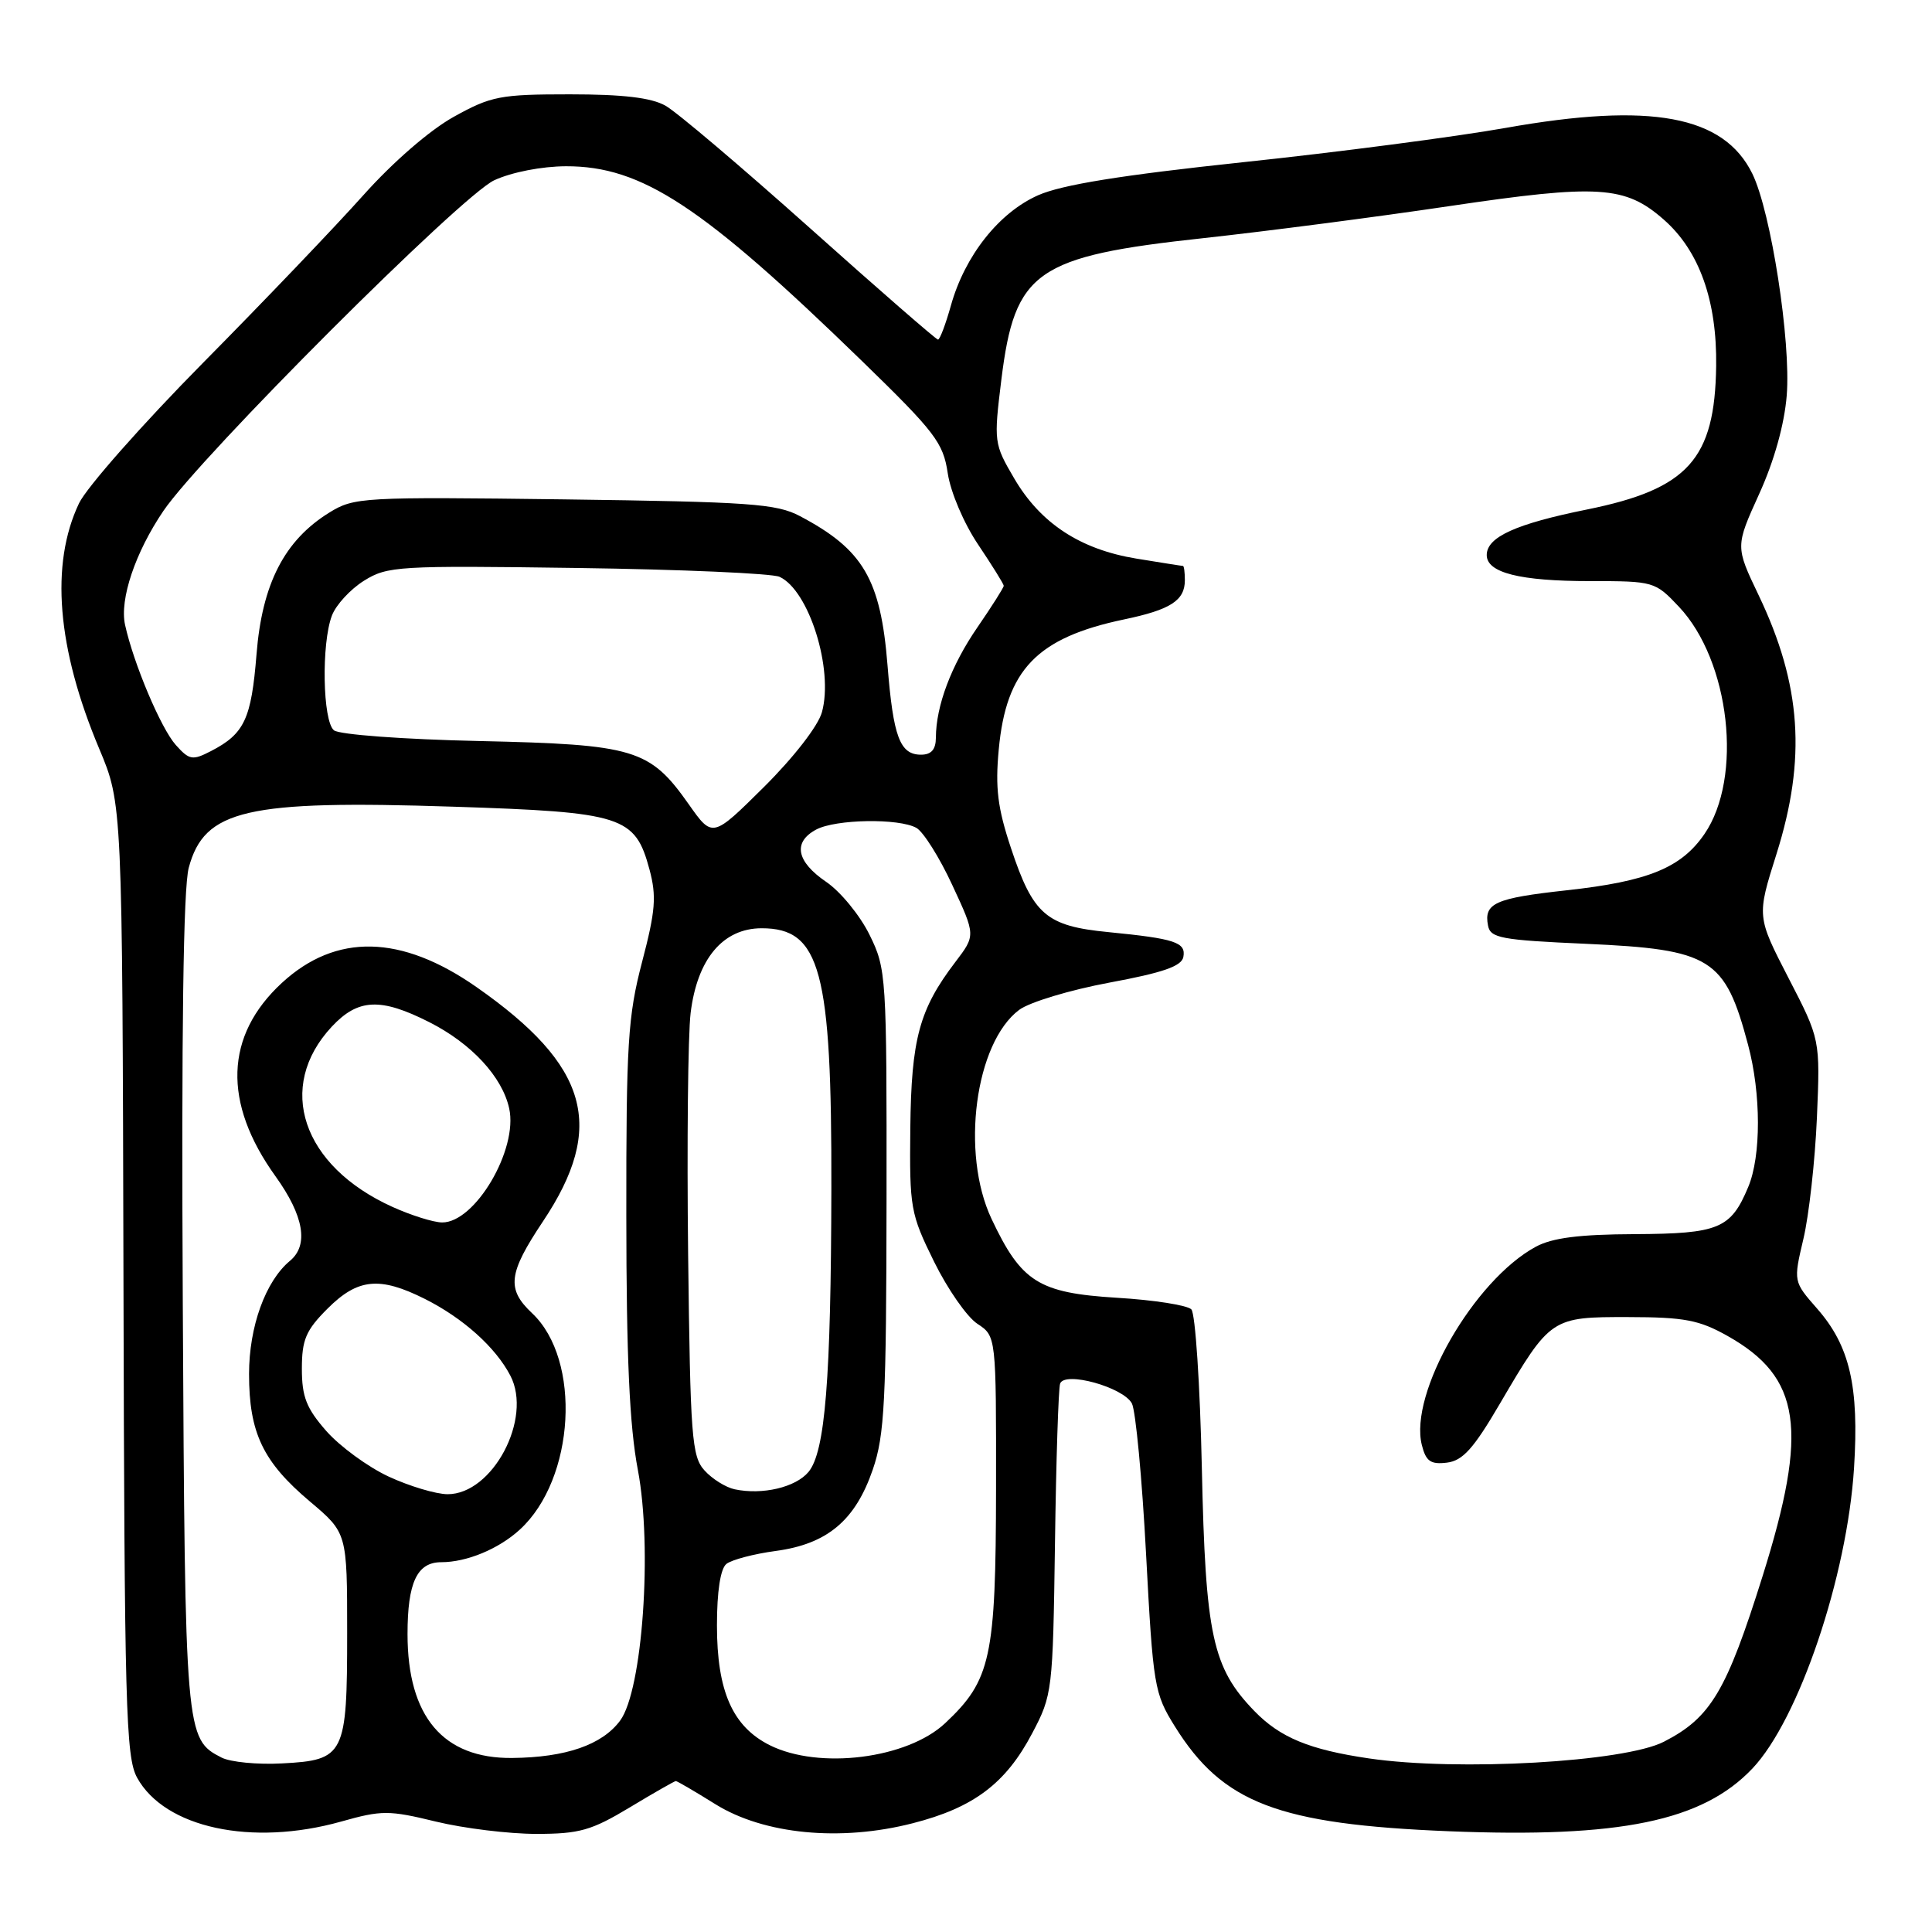 <?xml version="1.0" encoding="UTF-8" standalone="no"?>
<!DOCTYPE svg PUBLIC "-//W3C//DTD SVG 1.1//EN" "http://www.w3.org/Graphics/SVG/1.1/DTD/svg11.dtd" >
<svg xmlns="http://www.w3.org/2000/svg" xmlns:xlink="http://www.w3.org/1999/xlink" version="1.1" viewBox="0 0 256 256">
 <g >
 <path fill="currentColor"
d=" M 45.19 241.37 C 50.58 239.85 51.52 239.85 57.76 241.37 C 61.47 242.27 67.45 243.00 71.06 243.00 C 76.78 243.00 78.36 242.55 83.43 239.50 C 86.63 237.57 89.38 236.00 89.55 236.00 C 89.73 236.00 92.09 237.38 94.80 239.07 C 101.24 243.07 111.37 244.05 120.94 241.59 C 129.01 239.53 133.27 236.32 136.76 229.69 C 139.45 224.60 139.51 224.10 139.79 204.50 C 139.94 193.50 140.25 183.98 140.47 183.34 C 141.05 181.65 148.82 183.80 149.98 185.96 C 150.48 186.90 151.33 195.88 151.86 205.93 C 152.79 223.43 152.95 224.39 155.67 228.75 C 162.00 238.92 169.33 241.73 192.00 242.65 C 214.68 243.56 225.58 241.31 232.20 234.34 C 238.35 227.86 244.76 208.90 245.67 194.50 C 246.35 183.69 245.11 178.33 240.77 173.39 C 237.63 169.81 237.63 169.81 238.96 164.16 C 239.70 161.04 240.50 153.83 240.75 148.11 C 241.19 137.72 241.19 137.72 236.98 129.58 C 232.78 121.43 232.78 121.43 235.39 113.17 C 239.37 100.55 238.70 90.74 233.03 78.87 C 229.94 72.41 229.94 72.41 233.10 65.45 C 235.09 61.08 236.44 56.24 236.75 52.41 C 237.33 45.25 234.67 28.09 232.20 23.03 C 228.42 15.31 218.79 13.52 199.50 16.95 C 192.90 18.12 177.26 20.17 164.74 21.49 C 148.55 23.21 140.71 24.48 137.56 25.87 C 132.37 28.17 127.86 33.87 126.01 40.45 C 125.31 42.95 124.54 45.00 124.29 45.00 C 124.05 45.00 116.42 38.36 107.35 30.25 C 98.27 22.14 89.65 14.82 88.17 14.00 C 86.29 12.94 82.53 12.50 75.50 12.50 C 66.28 12.50 65.08 12.73 60.14 15.47 C 56.96 17.23 52.06 21.48 48.14 25.87 C 44.49 29.96 34.93 39.96 26.89 48.09 C 18.86 56.22 11.47 64.59 10.47 66.69 C 6.63 74.77 7.55 85.91 13.15 99.22 C 16.21 106.50 16.21 106.50 16.36 169.50 C 16.49 226.22 16.67 232.80 18.16 235.54 C 21.82 242.20 33.35 244.69 45.19 241.37 Z  M 29.36 232.89 C 24.56 230.43 24.52 229.95 24.22 172.73 C 24.03 136.73 24.29 117.64 25.01 114.98 C 27.08 107.27 32.62 105.99 60.06 106.89 C 82.54 107.62 84.15 108.13 86.06 115.21 C 87.01 118.76 86.86 120.68 85.08 127.46 C 83.20 134.64 82.97 138.24 82.99 161.14 C 83.00 179.81 83.41 188.95 84.52 194.77 C 86.47 205.07 85.14 223.99 82.17 227.99 C 79.79 231.20 74.98 232.87 67.88 232.94 C 58.72 233.04 54.00 227.46 54.00 216.53 C 54.00 209.69 55.26 207.00 58.47 207.00 C 61.85 207.00 66.09 205.24 68.88 202.68 C 76.20 195.98 77.09 180.19 70.50 174.00 C 67.10 170.80 67.34 168.74 71.94 161.85 C 80.33 149.29 78.02 141.19 63.12 130.78 C 53.15 123.82 44.52 123.64 37.36 130.23 C 29.78 137.22 29.49 146.11 36.51 155.87 C 40.27 161.11 40.93 164.98 38.43 167.06 C 35.18 169.75 33.00 175.79 33.00 182.06 C 33.00 189.85 34.84 193.71 41.07 198.96 C 46.00 203.12 46.00 203.12 46.00 216.37 C 46.00 232.56 45.67 233.23 37.38 233.66 C 34.15 233.84 30.54 233.49 29.36 232.89 Z  M 181.40 233.00 C 173.50 231.84 169.63 230.24 166.22 226.73 C 160.65 220.98 159.73 216.73 159.25 194.50 C 159.01 183.50 158.39 174.05 157.86 173.50 C 157.33 172.95 152.89 172.25 147.98 171.96 C 137.62 171.32 135.33 169.88 131.38 161.50 C 127.27 152.78 129.21 138.18 135.05 133.81 C 136.42 132.79 141.80 131.17 147.01 130.20 C 154.08 128.89 156.56 128.03 156.80 126.81 C 157.17 124.86 155.70 124.38 146.87 123.51 C 138.63 122.71 136.90 121.22 133.97 112.41 C 132.19 107.08 131.86 104.40 132.34 99.31 C 133.32 88.74 137.40 84.50 148.93 82.08 C 155.11 80.79 157.00 79.57 157.00 76.88 C 157.00 75.84 156.89 75.00 156.75 74.99 C 156.61 74.99 153.84 74.55 150.59 74.02 C 143.14 72.80 137.87 69.35 134.38 63.38 C 131.70 58.81 131.67 58.55 132.69 50.27 C 134.47 35.90 137.25 33.96 159.50 31.55 C 167.75 30.65 182.40 28.75 192.06 27.31 C 211.82 24.38 215.34 24.60 220.46 29.10 C 225.16 33.22 227.52 39.84 227.40 48.51 C 227.23 60.85 223.67 64.80 210.29 67.51 C 200.84 69.42 197.00 71.16 197.00 73.55 C 197.00 75.89 201.38 77.00 210.70 77.00 C 219.14 77.00 219.31 77.05 222.46 80.39 C 229.24 87.57 230.98 103.03 225.85 110.51 C 222.78 114.99 218.39 116.79 207.58 117.97 C 198.10 119.01 196.60 119.68 197.17 122.64 C 197.48 124.30 198.89 124.56 210.15 125.06 C 226.75 125.80 228.57 126.94 231.63 138.45 C 233.36 144.93 233.37 153.18 231.65 157.28 C 229.34 162.82 227.76 163.47 216.61 163.53 C 209.25 163.56 205.68 164.02 203.50 165.20 C 195.30 169.64 186.69 184.63 188.40 191.47 C 188.94 193.63 189.57 194.07 191.71 193.81 C 193.81 193.56 195.25 191.97 198.74 186.00 C 205.44 174.57 205.55 174.50 215.78 174.52 C 223.20 174.53 225.16 174.91 228.91 177.02 C 238.65 182.50 239.66 189.37 233.56 208.82 C 228.76 224.12 226.69 227.60 220.47 230.79 C 215.23 233.48 193.19 234.73 181.40 233.00 Z  M 102.00 231.25 C 97.07 228.78 95.00 224.10 95.00 215.37 C 95.00 210.87 95.46 207.87 96.25 207.23 C 96.94 206.68 99.88 205.90 102.79 205.51 C 109.62 204.59 113.33 201.48 115.65 194.72 C 117.22 190.16 117.44 185.65 117.47 159.00 C 117.50 129.20 117.45 128.39 115.21 123.85 C 113.95 121.29 111.37 118.14 109.47 116.85 C 105.52 114.16 105.03 111.59 108.15 109.92 C 110.74 108.54 119.10 108.40 121.43 109.70 C 122.35 110.22 124.50 113.63 126.19 117.29 C 129.28 123.94 129.28 123.94 126.59 127.47 C 121.81 133.74 120.75 137.65 120.62 149.52 C 120.51 160.05 120.64 160.83 123.76 167.16 C 125.55 170.80 128.14 174.52 129.51 175.41 C 132.00 177.05 132.00 177.05 131.98 197.27 C 131.95 219.66 131.31 222.63 125.24 228.33 C 120.21 233.05 108.53 234.51 102.00 231.25 Z  M 51.49 195.65 C 48.74 194.37 45.03 191.65 43.24 189.62 C 40.60 186.61 40.00 185.09 40.00 181.37 C 40.00 177.51 40.53 176.27 43.40 173.40 C 47.41 169.39 50.30 169.11 56.29 172.11 C 61.35 174.65 65.66 178.51 67.62 182.27 C 70.60 187.96 65.27 198.01 59.30 197.99 C 57.76 197.98 54.25 196.93 51.49 195.65 Z  M 97.35 197.34 C 96.17 197.09 94.37 195.97 93.35 194.84 C 91.66 192.98 91.47 190.43 91.18 166.15 C 91.01 151.49 91.16 137.13 91.51 134.24 C 92.38 127.07 95.79 123.00 100.93 123.00 C 108.72 123.00 110.22 128.58 110.16 157.50 C 110.11 182.80 109.34 192.38 107.13 195.04 C 105.43 197.08 101.02 198.12 97.35 197.34 Z  M 52.00 159.92 C 40.02 154.50 36.50 144.03 43.97 136.03 C 47.45 132.31 50.43 132.17 56.90 135.45 C 62.48 138.28 66.55 142.68 67.47 146.87 C 68.67 152.31 62.95 162.02 58.58 161.98 C 57.43 161.97 54.48 161.04 52.00 159.92 Z  M 91.27 106.58 C 86.10 99.24 84.13 98.65 63.50 98.19 C 53.42 97.97 44.95 97.34 44.25 96.77 C 42.75 95.55 42.57 85.27 43.98 81.57 C 44.51 80.16 46.42 78.08 48.23 76.95 C 51.34 75.01 52.72 74.93 76.50 75.26 C 90.25 75.45 102.30 75.98 103.29 76.43 C 107.19 78.21 110.48 88.69 108.91 94.37 C 108.41 96.19 105.17 100.36 101.23 104.28 C 94.41 111.04 94.41 111.04 91.27 106.58 Z  M 23.29 98.71 C 21.32 96.50 17.69 87.91 16.57 82.79 C 15.83 79.41 17.93 73.18 21.65 67.70 C 26.62 60.39 61.14 25.89 65.50 23.88 C 67.83 22.81 71.80 22.04 75.00 22.03 C 85.05 22.01 93.06 27.28 114.21 47.83 C 123.90 57.25 124.98 58.65 125.58 62.70 C 125.96 65.23 127.72 69.36 129.63 72.19 C 131.48 74.95 133.00 77.39 133.00 77.62 C 133.00 77.86 131.44 80.32 129.53 83.10 C 126.04 88.16 124.02 93.54 124.01 97.75 C 124.00 99.32 123.40 100.00 122.04 100.00 C 119.24 100.00 118.36 97.65 117.60 88.14 C 116.69 76.75 114.38 72.81 106.00 68.39 C 102.89 66.74 99.38 66.50 74.77 66.17 C 48.04 65.83 46.92 65.89 43.65 67.91 C 37.69 71.59 34.73 77.35 33.99 86.70 C 33.30 95.28 32.39 97.23 27.96 99.52 C 25.50 100.79 25.09 100.72 23.29 98.71 Z "/>
</g>
</svg>